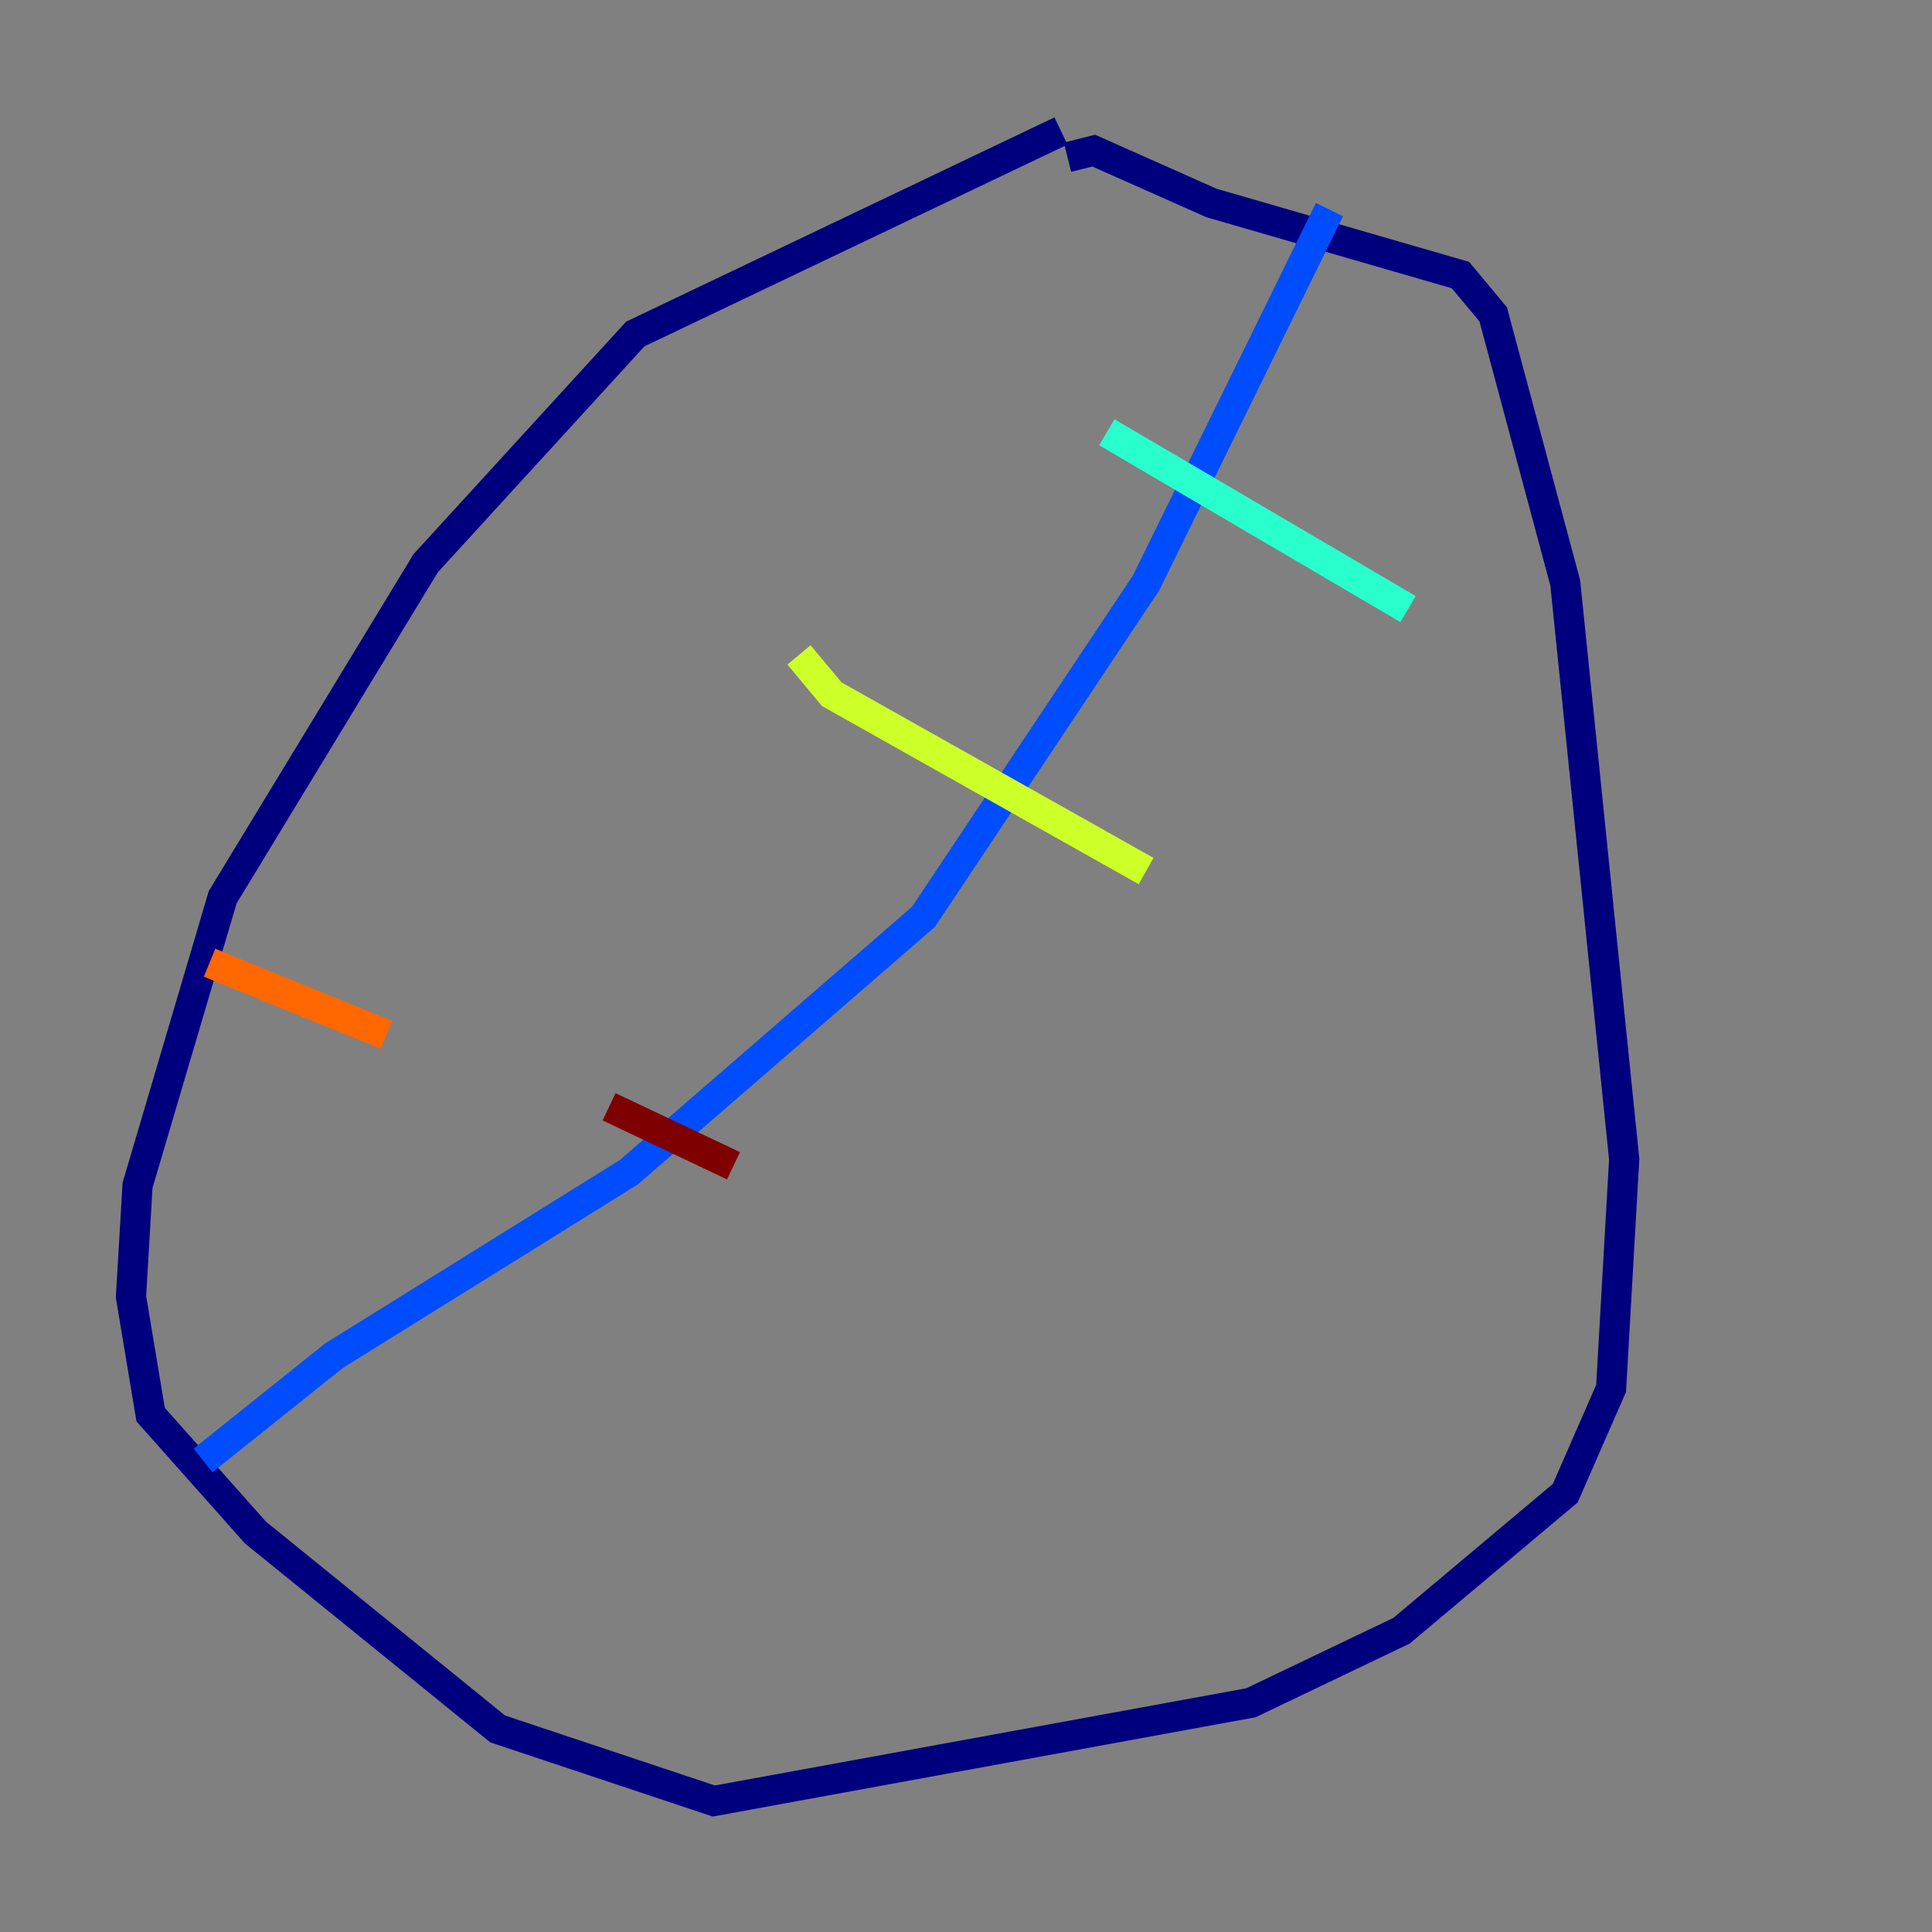 <?xml version="1.0" encoding="utf-8" ?>
<svg baseProfile="tiny" height="128" version="1.2" viewBox="0,0,128,128" width="128" xmlns="http://www.w3.org/2000/svg" xmlns:ev="http://www.w3.org/2001/xml-events" xmlns:xlink="http://www.w3.org/1999/xlink"><rect x="0" y="0" width="128" height="128" fill="#808080" stroke="none"/><defs /><polyline fill="none" points="70.291,8.678 42.088,22.129 28.203,37.315 14.752,59.444 9.112,78.536 8.678,85.912 9.98,93.722 16.922,101.532 32.976,114.549 47.295,119.322 82.875,112.814 92.854,108.041 103.702,98.929 106.739,91.986 107.607,76.8 103.702,38.617 98.929,20.827 96.759,18.224 80.271,13.451 72.461,9.98 70.725,10.414" stroke="#00007f" stroke-width="2" /><polyline fill="none" points="13.451,96.759 22.129,89.817 41.654,77.668 61.18,60.746 75.932,38.617 88.081,13.885" stroke="#004cff" stroke-width="2" /><polyline fill="none" points="73.329,28.637 93.288,40.352" stroke="#29ffcd" stroke-width="2" /><polyline fill="none" points="52.936,43.39 55.105,45.993 75.932,57.709" stroke="#cdff29" stroke-width="2" /><polyline fill="none" points="13.885,63.783 25.6,68.556" stroke="#ff6700" stroke-width="2" /><polyline fill="none" points="40.352,73.329 48.597,77.234" stroke="#7f0000" stroke-width="2" /></svg>